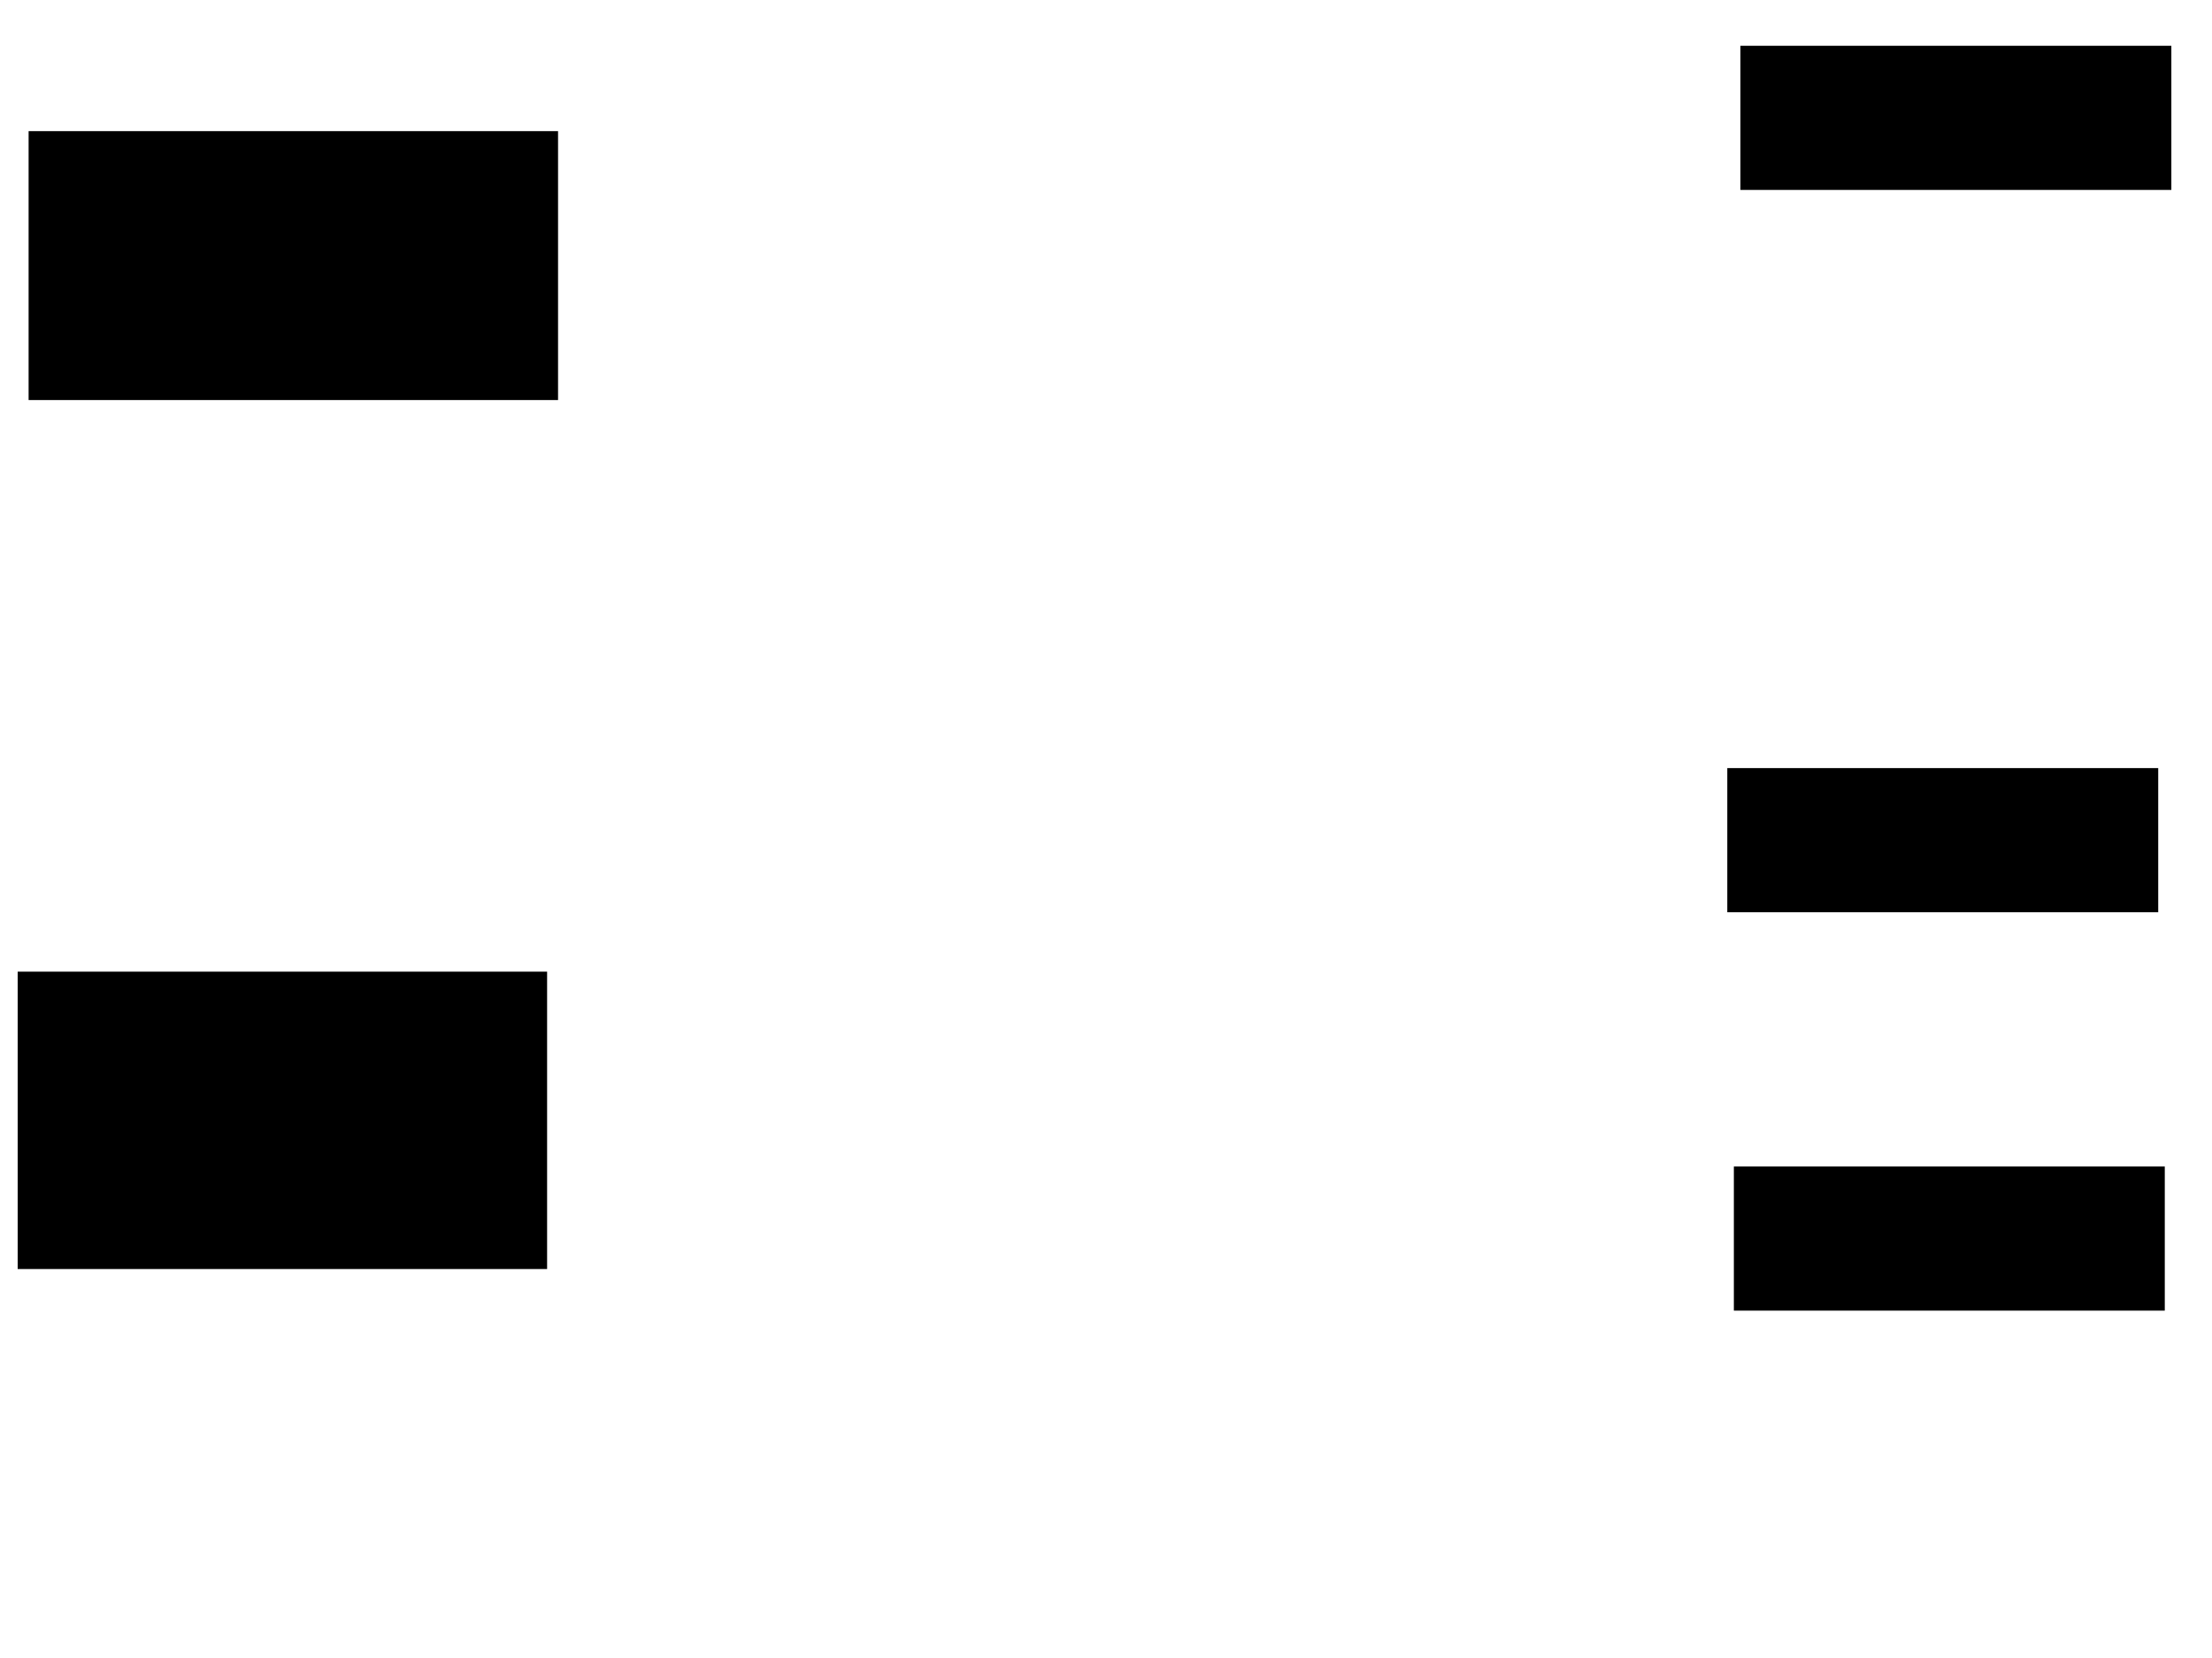 <svg xmlns="http://www.w3.org/2000/svg" width="1175" height="881">
 <!-- Created with Image Occlusion Enhanced -->
 <g>
  <title>Labels</title>
 </g>
 <g>
  <title>Masks</title>
  <rect id="16e1290ce3a147c68c8de715bc18608d-ao-1" height="141.86" width="280.233" y="70.163" x="15.698" stroke="#000000" fill="#0"/>
  <rect id="16e1290ce3a147c68c8de715bc18608d-ao-2" height="156.977" width="280.233" y="516.674" x="9.884" stroke="#000000" fill="#0"/>
  
  <rect id="16e1290ce3a147c68c8de715bc18608d-ao-4" height="75.581" width="227.907" y="24.814" x="925" stroke="#000000" fill="#0"/>
  <rect id="16e1290ce3a147c68c8de715bc18608d-ao-5" height="75.581" width="227.907" y="408.535" x="918.023" stroke="#000000" fill="#0"/>
  <rect id="16e1290ce3a147c68c8de715bc18608d-ao-6" height="75.581" width="227.907" y="620.163" x="921.512" stroke="#000000" fill="#0"/>
 </g>
</svg>